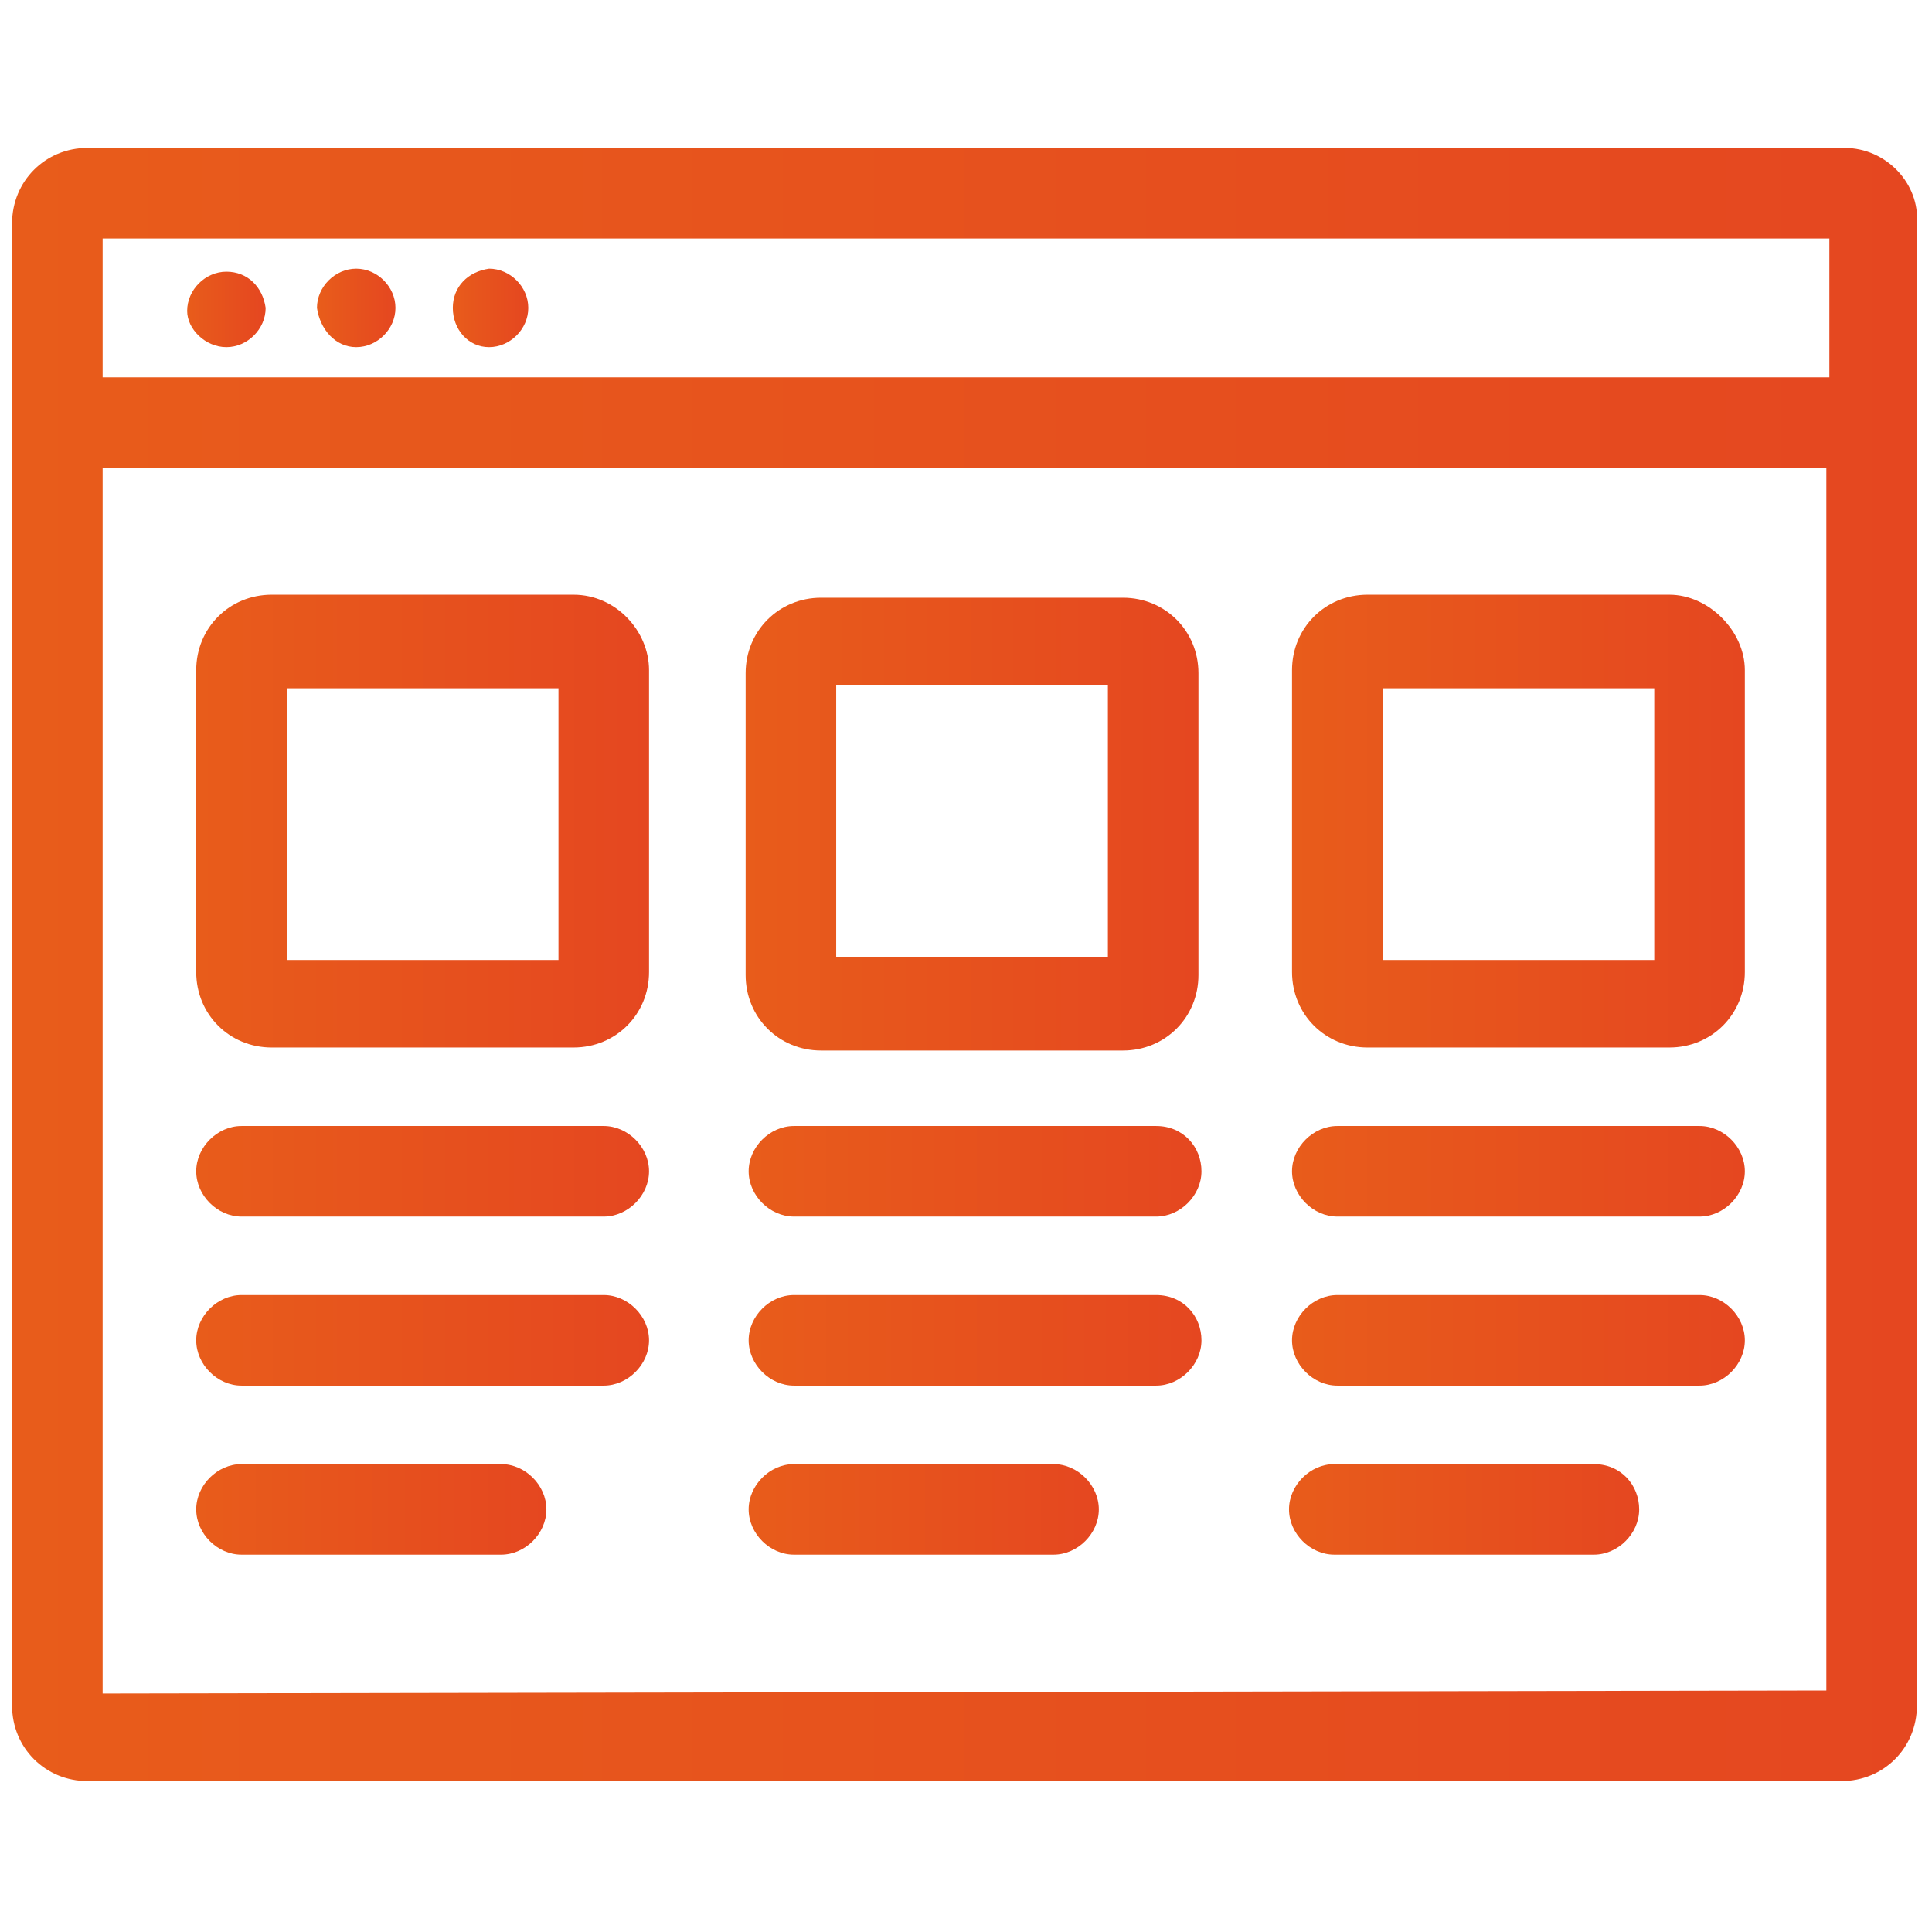 <svg version="1.1" id="Layer_1" xmlns="http://www.w3.org/2000/svg" xmlns:xlink="http://www.w3.org/1999/xlink" x="0px" y="0px"
	 viewBox="0 0 64 64" style="enable-background:new 0 0 64 64;" xml:space="preserve">
<style type="text/css">
	.st0{fill:url(#SVGID_1_);}
	.st1{fill:url(#SVGID_2_);}
	.st2{fill:url(#SVGID_3_);}
	.st3{fill:url(#SVGID_4_);}
	.st4{fill:url(#SVGID_5_);}
	.st5{fill:url(#SVGID_6_);}
	.st6{fill:url(#SVGID_7_);}
	.st7{fill:url(#SVGID_8_);}
	.st8{fill:url(#SVGID_9_);}
	.st9{fill:url(#SVGID_10_);}
	.st10{fill:url(#SVGID_11_);}
	.st11{fill:url(#SVGID_12_);}
	.st12{fill:url(#SVGID_13_);}
	.st13{fill:url(#SVGID_14_);}
	.st14{fill:url(#SVGID_15_);}
	.st15{fill:url(#SVGID_16_);}
</style>
<g>
	
		<linearGradient id="SVGID_1_" gradientUnits="userSpaceOnUse" x1="6.196" y1="55.75" x2="8.724" y2="55.75" gradientTransform="matrix(1 0 0 -1 0 66)">
		<stop  offset="7.689312e-07" style="stop-color:#E85C1B"/>
		<stop  offset="1" style="stop-color:#E54720"/>
	</linearGradient>
	<path class="st0" d="M7.5,11.5c0.7,0,1.3-0.6,1.3-1.3C8.7,9.5,8.2,9,7.5,9s-1.3,0.6-1.3,1.3C6.2,10.9,6.8,11.5,7.5,11.5z"/>
	
		<linearGradient id="SVGID_2_" gradientUnits="userSpaceOnUse" x1="10.575" y1="55.8" x2="13.103" y2="55.8" gradientTransform="matrix(1 0 0 -1 0 66)">
		<stop  offset="7.689312e-07" style="stop-color:#E85C1B"/>
		<stop  offset="1" style="stop-color:#E54720"/>
	</linearGradient>
	<path class="st1" d="M11.8,11.5c0.7,0,1.3-0.6,1.3-1.3s-0.6-1.3-1.3-1.3s-1.3,0.6-1.3,1.3C10.6,10.9,11.1,11.5,11.8,11.5z"/>
	
		<linearGradient id="SVGID_3_" gradientUnits="userSpaceOnUse" x1="14.954" y1="55.8" x2="17.482" y2="55.8" gradientTransform="matrix(1 0 0 -1 0 66)">
		<stop  offset="7.689312e-07" style="stop-color:#E85C1B"/>
		<stop  offset="1" style="stop-color:#E54720"/>
	</linearGradient>
	<path class="st2" d="M16.2,11.5c0.7,0,1.3-0.6,1.3-1.3s-0.6-1.3-1.3-1.3C15.5,9,15,9.5,15,10.2S15.5,11.5,16.2,11.5z"/>
	
		<linearGradient id="SVGID_4_" gradientUnits="userSpaceOnUse" x1="6.535" y1="38.8" x2="21.516" y2="38.8" gradientTransform="matrix(1 0 0 -1 0 66)">
		<stop  offset="7.689312e-07" style="stop-color:#E85C1B"/>
		<stop  offset="1" style="stop-color:#E54720"/>
	</linearGradient>
	<path class="st3" d="M19,19.7H9c-1.4,0-2.5,1.1-2.5,2.5v10c0,1.4,1.1,2.5,2.5,2.5h10c1.4,0,2.5-1.1,2.5-2.5v-10
		C21.5,20.9,20.4,19.7,19,19.7z M18.5,31.8h-9v-9h9V31.8z"/>
	
		<linearGradient id="SVGID_5_" gradientUnits="userSpaceOnUse" x1="24.656" y1="38.7" x2="39.637" y2="38.7" gradientTransform="matrix(1 0 0 -1 0 66)">
		<stop  offset="7.689312e-07" style="stop-color:#E85C1B"/>
		<stop  offset="1" style="stop-color:#E54720"/>
	</linearGradient>
	<path class="st4" d="M27.2,34.8h10c1.4,0,2.5-1.1,2.5-2.5v-10c0-1.4-1.1-2.5-2.5-2.5h-10c-1.4,0-2.5,1.1-2.5,2.5v10
		C24.7,33.7,25.8,34.8,27.2,34.8z M27.7,22.7h9v9h-9V22.7z"/>
	
		<linearGradient id="SVGID_6_" gradientUnits="userSpaceOnUse" x1="42.777" y1="38.8" x2="57.758" y2="38.8" gradientTransform="matrix(1 0 0 -1 0 66)">
		<stop  offset="7.689312e-07" style="stop-color:#E85C1B"/>
		<stop  offset="1" style="stop-color:#E54720"/>
	</linearGradient>
	<path class="st5" d="M55.3,19.7h-10c-1.4,0-2.5,1.1-2.5,2.5v10c0,1.4,1.1,2.5,2.5,2.5h10c1.4,0,2.5-1.1,2.5-2.5v-10
		C57.8,20.9,56.6,19.7,55.3,19.7z M54.8,31.8h-9v-9h9V31.8z"/>
	
		<linearGradient id="SVGID_7_" gradientUnits="userSpaceOnUse" x1="0.4" y1="34.05" x2="63.506" y2="34.05" gradientTransform="matrix(1 0 0 -1 0 66)">
		<stop  offset="7.689312e-07" style="stop-color:#E85C1B"/>
		<stop  offset="1" style="stop-color:#E54720"/>
	</linearGradient>
	<path class="st6" d="M61.1,4.9H2.9C1.5,4.9,0.4,6,0.4,7.4v49.1c0,1.4,1.1,2.5,2.5,2.5H61c1.4,0,2.5-1.1,2.5-2.5V7.4
		C63.6,6.1,62.5,4.9,61.1,4.9z M60.6,7.9v4.6H3.4V7.9H60.6z M3.4,56.1V15.5h57.1V56L3.4,56.1L3.4,56.1z"/>
	
		<linearGradient id="SVGID_8_" gradientUnits="userSpaceOnUse" x1="6.535" y1="27.2" x2="21.516" y2="27.2" gradientTransform="matrix(1 0 0 -1 0 66)">
		<stop  offset="7.689312e-07" style="stop-color:#E85C1B"/>
		<stop  offset="1" style="stop-color:#E54720"/>
	</linearGradient>
	<path class="st7" d="M20,37.3H8c-0.8,0-1.5,0.7-1.5,1.5s0.7,1.5,1.5,1.5h12c0.8,0,1.5-0.7,1.5-1.5S20.8,37.3,20,37.3z"/>
	
		<linearGradient id="SVGID_9_" gradientUnits="userSpaceOnUse" x1="6.535" y1="21.6" x2="21.516" y2="21.6" gradientTransform="matrix(1 0 0 -1 0 66)">
		<stop  offset="7.689312e-07" style="stop-color:#E85C1B"/>
		<stop  offset="1" style="stop-color:#E54720"/>
	</linearGradient>
	<path class="st8" d="M20,42.9H8c-0.8,0-1.5,0.7-1.5,1.5s0.7,1.5,1.5,1.5h12c0.8,0,1.5-0.7,1.5-1.5S20.8,42.9,20,42.9z"/>
	
		<linearGradient id="SVGID_10_" gradientUnits="userSpaceOnUse" x1="6.535" y1="16" x2="18.087" y2="16" gradientTransform="matrix(1 0 0 -1 0 66)">
		<stop  offset="7.689312e-07" style="stop-color:#E85C1B"/>
		<stop  offset="1" style="stop-color:#E54720"/>
	</linearGradient>
	<path class="st9" d="M16.6,48.5H8c-0.8,0-1.5,0.7-1.5,1.5s0.7,1.5,1.5,1.5h8.6c0.8,0,1.5-0.7,1.5-1.5S17.4,48.5,16.6,48.5z"/>
	
		<linearGradient id="SVGID_11_" gradientUnits="userSpaceOnUse" x1="42.777" y1="27.2" x2="57.758" y2="27.2" gradientTransform="matrix(1 0 0 -1 0 66)">
		<stop  offset="7.689312e-07" style="stop-color:#E85C1B"/>
		<stop  offset="1" style="stop-color:#E54720"/>
	</linearGradient>
	<path class="st10" d="M56.3,37.3h-12c-0.8,0-1.5,0.7-1.5,1.5s0.7,1.5,1.5,1.5h12c0.8,0,1.5-0.7,1.5-1.5S57.1,37.3,56.3,37.3z"/>
	
		<linearGradient id="SVGID_12_" gradientUnits="userSpaceOnUse" x1="42.777" y1="21.6" x2="57.758" y2="21.6" gradientTransform="matrix(1 0 0 -1 0 66)">
		<stop  offset="7.689312e-07" style="stop-color:#E85C1B"/>
		<stop  offset="1" style="stop-color:#E54720"/>
	</linearGradient>
	<path class="st11" d="M56.3,42.9h-12c-0.8,0-1.5,0.7-1.5,1.5s0.7,1.5,1.5,1.5h12c0.8,0,1.5-0.7,1.5-1.5S57.1,42.9,56.3,42.9z"/>
	
		<linearGradient id="SVGID_13_" gradientUnits="userSpaceOnUse" x1="42.777" y1="16" x2="54.328" y2="16" gradientTransform="matrix(1 0 0 -1 0 66)">
		<stop  offset="7.689312e-07" style="stop-color:#E85C1B"/>
		<stop  offset="1" style="stop-color:#E54720"/>
	</linearGradient>
	<path class="st12" d="M52.8,48.5h-8.6c-0.8,0-1.5,0.7-1.5,1.5s0.7,1.5,1.5,1.5h8.6c0.8,0,1.5-0.7,1.5-1.5S53.7,48.5,52.8,48.5z"/>
	
		<linearGradient id="SVGID_14_" gradientUnits="userSpaceOnUse" x1="24.869" y1="16" x2="36.421" y2="16" gradientTransform="matrix(1 0 0 -1 0 66)">
		<stop  offset="7.689312e-07" style="stop-color:#E85C1B"/>
		<stop  offset="1" style="stop-color:#E54720"/>
	</linearGradient>
	<path class="st13" d="M34.9,48.5h-8.6c-0.8,0-1.5,0.7-1.5,1.5s0.7,1.5,1.5,1.5h8.6c0.8,0,1.5-0.7,1.5-1.5S35.7,48.5,34.9,48.5z"/>
	
		<linearGradient id="SVGID_15_" gradientUnits="userSpaceOnUse" x1="24.869" y1="27.2" x2="39.85" y2="27.2" gradientTransform="matrix(1 0 0 -1 0 66)">
		<stop  offset="7.689312e-07" style="stop-color:#E85C1B"/>
		<stop  offset="1" style="stop-color:#E54720"/>
	</linearGradient>
	<path class="st14" d="M38.3,37.3h-12c-0.8,0-1.5,0.7-1.5,1.5s0.7,1.5,1.5,1.5h12c0.8,0,1.5-0.7,1.5-1.5S39.2,37.3,38.3,37.3z"/>
	
		<linearGradient id="SVGID_16_" gradientUnits="userSpaceOnUse" x1="24.869" y1="21.6" x2="39.85" y2="21.6" gradientTransform="matrix(1 0 0 -1 0 66)">
		<stop  offset="7.689312e-07" style="stop-color:#E85C1B"/>
		<stop  offset="1" style="stop-color:#E54720"/>
	</linearGradient>
	<path class="st15" d="M38.3,42.9h-12c-0.8,0-1.5,0.7-1.5,1.5s0.7,1.5,1.5,1.5h12c0.8,0,1.5-0.7,1.5-1.5S39.2,42.9,38.3,42.9z"/>
</g>
</svg>
